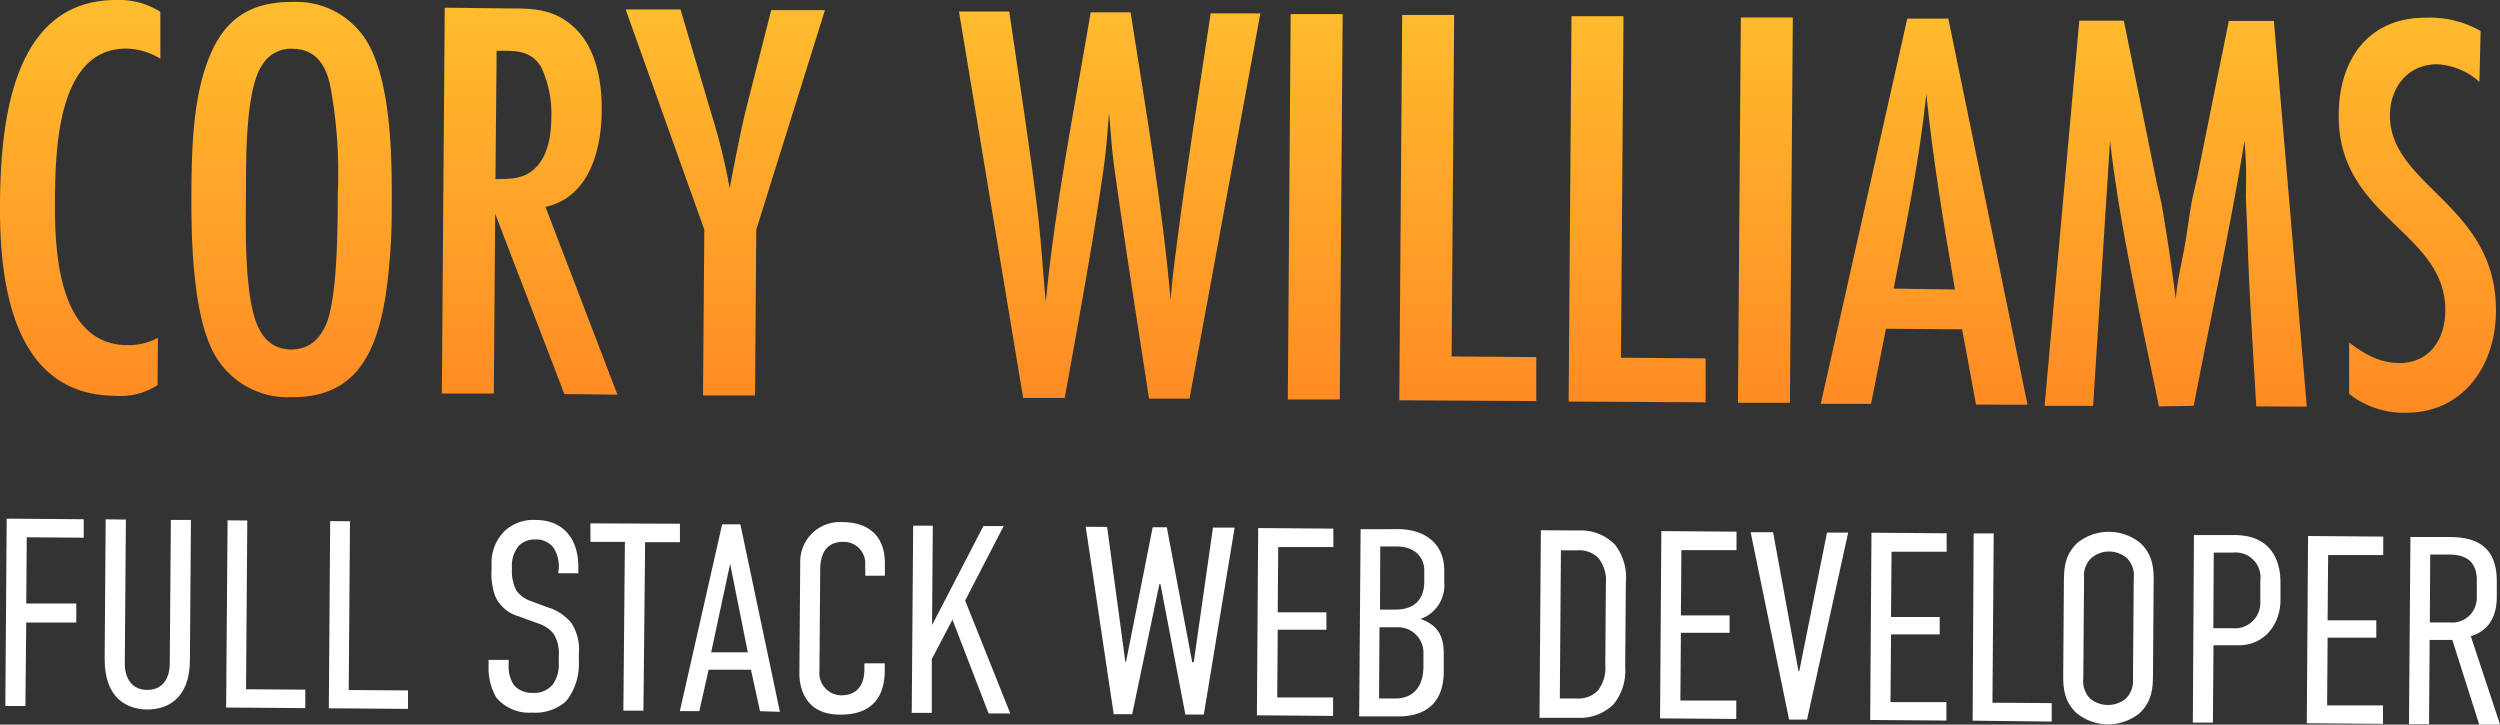 <svg xmlns="http://www.w3.org/2000/svg" xmlns:xlink="http://www.w3.org/1999/xlink" viewBox="0 0 295.29 85.59"><rect x="0" y="0" width="295.29" height="85.59" fill="#333333" stroke="none"/><defs><style>.cls-1{fill:#fff;}.cls-2{fill:url(#linear-gradient);}.cls-3{fill:url(#linear-gradient-2);}.cls-4{fill:url(#linear-gradient-3);}.cls-5{fill:url(#linear-gradient-4);}.cls-6{fill:url(#linear-gradient-5);}.cls-7{fill:url(#linear-gradient-6);}.cls-8{fill:url(#linear-gradient-7);}.cls-9{fill:url(#linear-gradient-8);}.cls-10{fill:url(#linear-gradient-9);}.cls-11{fill:url(#linear-gradient-10);}.cls-12{fill:url(#linear-gradient-11);}.cls-13{fill:url(#linear-gradient-12);}</style><linearGradient id="linear-gradient" x1="9.47" x2="9.47" y2="48.79" gradientUnits="userSpaceOnUse"><stop offset="0" stop-color="#ffbd2e"/><stop offset="0.98" stop-color="#ff8b24"/></linearGradient><linearGradient id="linear-gradient-2" x1="34.44" y1="0" x2="34.44" y2="48.79" xlink:href="#linear-gradient"/><linearGradient id="linear-gradient-3" x1="62.56" y1="0" x2="62.56" y2="48.79" xlink:href="#linear-gradient"/><linearGradient id="linear-gradient-4" x1="85.67" y1="0" x2="85.67" y2="48.79" xlink:href="#linear-gradient"/><linearGradient id="linear-gradient-5" x1="131.09" y1="0" x2="131.09" y2="48.79" xlink:href="#linear-gradient"/><linearGradient id="linear-gradient-6" x1="155.35" y1="0" x2="155.35" y2="48.79" xlink:href="#linear-gradient"/><linearGradient id="linear-gradient-7" x1="173.39" y1="0" x2="173.39" y2="48.79" xlink:href="#linear-gradient"/><linearGradient id="linear-gradient-8" x1="193.39" y1="0" x2="193.39" y2="48.79" xlink:href="#linear-gradient"/><linearGradient id="linear-gradient-9" x1="208.52" y1="0" x2="208.52" y2="48.79" xlink:href="#linear-gradient"/><linearGradient id="linear-gradient-10" x1="227.26" y1="0" x2="227.26" y2="48.79" xlink:href="#linear-gradient"/><linearGradient id="linear-gradient-11" x1="256.94" y1="0" x2="256.94" y2="48.79" xlink:href="#linear-gradient"/><linearGradient id="linear-gradient-12" x1="285.58" y1="0" x2="285.58" y2="48.79" xlink:href="#linear-gradient"/></defs><title>Cory Williams 2</title><g id="Layer_2" data-name="Layer 2"><g id="Layer_1-2" data-name="Layer 1"><path class="cls-1" d="M.79,61.26l9.1.07,0,2.18-6.73-.05-.06,7.83,5.91,0,0,2.24-5.91,0L3,83.39l-2.37,0Z"/><path class="cls-1" d="M14.87,61.37l-.13,17c0,1.83.89,3.1,2.63,3.12s2.66-1.24,2.68-3.08l.13-17,2.37,0-.12,16.52c0,4.71-2.79,5.89-5.07,5.87s-5-1.24-5-5.94l.12-16.52Z"/><path class="cls-1" d="M29.21,61.48l-.15,19.93,7,.05,0,2.18-9.35-.07.17-22.11Z"/><path class="cls-1" d="M41.34,61.57,41.19,81.5l7,.05,0,2.18-9.35-.07L39,61.55Z"/><path class="cls-1" d="M66,67.06a4,4,0,0,0-.65-2.41,2.58,2.58,0,0,0-2.11-.93,2.65,2.65,0,0,0-1.93.71,3.67,3.67,0,0,0-.84,2.68A5.11,5.11,0,0,0,61,69.77,3.62,3.62,0,0,0,62.71,71l2,.74a5.66,5.66,0,0,1,2.8,1.88,5.78,5.78,0,0,1,.86,3.67v.79a7.05,7.05,0,0,1-1.49,4.73,5.45,5.45,0,0,1-4,1.36,5.06,5.06,0,0,1-4.25-1.77,6.85,6.85,0,0,1-.92-3.67v-.79l2.37,0v.63a4,4,0,0,0,.61,2.34,2.76,2.76,0,0,0,2.17.93,2.87,2.87,0,0,0,2.44-1A4.07,4.07,0,0,0,66,78.34v-.85a4.38,4.38,0,0,0-.61-2.63,3.77,3.77,0,0,0-1.79-1.21l-2.39-.87a4.27,4.27,0,0,1-2.73-2.39,8,8,0,0,1-.42-3.13v-.66a5.25,5.25,0,0,1,1.61-3.94,5,5,0,0,1,3.64-1.24c3,0,5,2,5,5.53v.76l-2.37,0Z"/><path class="cls-1" d="M80.31,61.86l0,2.18-4.11,0L76,83.94l-2.37,0L73.81,64l-4.07,0,0-2.18Z"/><path class="cls-1" d="M89.77,84,88.7,79.11l-5,0L82.6,84,80.3,84l5-22.07,2.15,0,4.67,22.15Zm-3.53-17.4L84,77.05l4.33,0Z"/><path class="cls-1" d="M102.19,66.8A2.54,2.54,0,0,0,99.62,64c-2.5,0-2.73,2.13-2.74,3.33l-.09,11.91a2.63,2.63,0,0,0,2.54,2.89c1.23,0,2.75-.52,2.77-3.08v-.7l2.4,0v.82c0,3.16-1.49,5.26-5.28,5.24-4.42,0-4.81-3.64-4.8-4.9l.1-13.08a4.68,4.68,0,0,1,5-4.76c2.75,0,5,1.36,5,4.87V68l-2.31,0Z"/><path class="cls-1" d="M110.18,62.09l-.09,11.75,6.06-11.7,2.4,0L114,70.93l5.33,13.34-2.56,0L112.5,73.19l-2.44,4.66,0,6.35-2.37,0,.17-22.11Z"/><path class="cls-1" d="M130.77,62.24l2.15,15.94H133l3.15-15.9h1.67l3,15.94H141l2.27-15.9,2.56,0-3.64,22.08-2.18,0L137.07,69h-.13l-3.21,15.36-2.18,0-3.31-22.14Z"/><path class="cls-1" d="M148.61,62.37l8.88.07,0,2.18-6.51,0-.06,7.71,5.75,0,0,2.05-5.75,0-.06,8,6.6,0,0,2.18-9-.07Z"/><path class="cls-1" d="M165.16,62.5c3,0,5.45,1.62,5.43,4.91v1.39a4.2,4.2,0,0,1-2.81,4.31c2.68.9,2.76,2.93,2.75,4.38v1.74c0,1.39-.17,5.43-5.47,5.39l-4.52,0,.17-22.11Zm-2.27,20h1.93c1.93,0,3.29-1.18,3.31-3.77V77.21a3,3,0,0,0-3.07-3.12l-2.12,0ZM163,72h1.83c2.69,0,3.39-1.71,3.4-3.26V67.35c0-1.39-1-2.79-3.2-2.8h-2Z"/><path class="cls-1" d="M186.44,62.66a5.63,5.63,0,0,1,4.31,1.67,6.27,6.27,0,0,1,1.29,4.43l-.08,10a6.27,6.27,0,0,1-1.36,4.41,5.63,5.63,0,0,1-4.34,1.61l-4.42,0L182,62.63Zm3.17,15.88.07-9.6a4.28,4.28,0,0,0-.86-3A3.21,3.21,0,0,0,186.3,65h-1.93l-.13,17.5h1.93a3.21,3.21,0,0,0,2.53-.9A4.28,4.28,0,0,0,189.61,78.54Z"/><path class="cls-1" d="M196.23,62.73l8.88.07,0,2.18-6.51,0-.06,7.71,5.75,0,0,2.05-5.75,0-.06,8,6.6,0,0,2.18-9-.07Z"/><path class="cls-1" d="M213.44,85l-2.12,0-4.54-22.14,2.65,0,3,16.42h.09l3.28-16.37,2.5,0Z"/><path class="cls-1" d="M221.05,62.92l8.88.07,0,2.18-6.51,0-.06,7.71,5.75,0,0,2.05-5.75,0-.06,8,6.6,0,0,2.18-9-.07Z"/><path class="cls-1" d="M235.49,63,235.34,83l7,.05,0,2.18L233,85.12,233.12,63Z"/><path class="cls-1" d="M243.78,68.68c0-1.64.15-3.22,1.61-4.57a5.9,5.9,0,0,1,7.45.06c1.44,1.37,1.56,2.95,1.54,4.59l-.08,10.93c0,1.64-.15,3.22-1.61,4.57a5.9,5.9,0,0,1-7.45-.06c-1.44-1.37-1.56-2.95-1.54-4.59Zm8.25-.44a2.84,2.84,0,0,0-.8-2.31,3.23,3.23,0,0,0-4.23,0,2.85,2.85,0,0,0-.84,2.3l-.09,11.94a2.94,2.94,0,0,0,.8,2.34,3.33,3.33,0,0,0,4.23,0,2.94,2.94,0,0,0,.84-2.33Z"/><path class="cls-1" d="M259.14,63.2l4.8,0c4,0,5.44,2.63,5.42,5.66v2c0,2.84-1.87,5.39-5,5.36l-2.91,0-.07,9.13-2.37,0Zm2.29,11,2.24,0a3,3,0,0,0,3.31-3l0-2.62a2.94,2.94,0,0,0-3.23-3.31l-2.27,0Z"/><path class="cls-1" d="M272.62,63.31l8.88.07,0,2.18-6.51,0-.06,7.71,5.75,0,0,2.05-5.75,0-.06,8,6.6,0,0,2.18-9-.07Z"/><path class="cls-1" d="M289.11,63.43c2.4,0,5.84.39,5.8,5.29v1.74c0,2.43-1,4.07-3.07,4.68l3.46,10.45-2.46,0-3.18-10-2.68,0-.07,9.95-2.37,0,.17-22.11ZM287,73.52l2.34,0a2.91,2.91,0,0,0,3.21-2.94l0-2.08c0-2.75-2.09-3-3.29-3l-2.21,0Z"/><path class="cls-2" d="M18.61,45.49a8.06,8.06,0,0,1-5,1.26C1.47,46.66-.07,33.41,0,24.06S1.34-.09,13.83,0a9,9,0,0,1,5.11,1.4l0,5.53a8.1,8.1,0,0,0-4-1.19C6.69,5.68,6.53,18,6.49,23.77s.35,16.93,8.54,17a7.46,7.46,0,0,0,3.62-.86Z"/><path class="cls-3" d="M45.51,35.18C44.37,41.86,41.94,47,34.37,46.91a9.89,9.89,0,0,1-9.11-5.19C22.7,37,22.57,27.78,22.61,22.39s.23-11.87,2.58-16.7c1.94-3.94,5-5.49,9.39-5.46a9.74,9.74,0,0,1,8.9,4.91c2.76,4.87,2.83,13.74,2.79,19.34A70.07,70.07,0,0,1,45.51,35.18ZM39,10.09c-.53-2.46-1.74-4.31-4.47-4.33A3.9,3.9,0,0,0,31,7.64c-1.86,2.58-1.92,10-1.94,13.23,0,4.78-.21,9.69.51,14.41.46,2.8,1.39,5.95,4.8,6,2.18,0,3.49-1.27,4.26-3.24,1.25-3.47,1.25-11.32,1.27-15.28A56,56,0,0,0,39,10.09Z"/><path class="cls-4" d="M66.66,46.54,58.49,25.25l-.16,21.23-6.14,0L52.53.91,60.65,1c2.46,0,4.57.17,6.61,1.76,3.05,2.34,3.84,6.58,3.81,10.2,0,4.44-1.31,10.3-6.64,11.48l8.5,22.18ZM58.52,21.15c1.57,0,3.21,0,4.44-1.06,1.72-1.42,2.15-4,2.16-6.13a13,13,0,0,0-1.18-6C62.93,6.24,61.43,6,59.66,6h-1Z"/><path class="cls-5" d="M89.33,27.12l-.15,19.59-6.14,0,.15-19.59-9.29-26,6.48,0L84,13.36a72.81,72.81,0,0,1,2.19,8.89c.36-2,1.28-6.68,1.84-9L91.09,1.2l6.35,0Z"/><path class="cls-6" d="M140.5,47.09l-4.78,0c-1.17-7.72-2.41-15.38-3.51-23.1-.19-1.5-.46-3.07-.65-4.58-.26-2-.38-4.1-.57-6.15-.15,2.12-.31,4.23-.59,6.34-1.3,9.14-3,18.27-4.64,27.4l-4.91,0L113.27,1.36l5.94,0c1.17,8.13,2.47,16.19,3.43,24.32.38,3.35.56,6.63.88,10,1.11-11.53,3.38-22.84,5.31-34.22l4.71,0c1.76,11.28,3.72,22.55,4.73,34,.15-2.18.44-4.43.73-6.61,1.16-9.14,2.66-18.2,4-27.27l5.87,0Z"/><path class="cls-7" d="M152.11,47.18l.34-45.52,6.14,0-.34,45.52Z"/><path class="cls-8" d="M165.28,47.28l.34-45.52,6.14,0-.3,40.34,10,.08,0,5.19Z"/><path class="cls-9" d="M185.28,47.43l.34-45.52,6.14,0-.3,40.34,10,.08,0,5.19Z"/><path class="cls-10" d="M205.28,47.58l.34-45.52,6.14,0-.34,45.52Z"/><path class="cls-11" d="M233.4,47.79l-1.64-8.89-9-.07L221,47.7l-5.94,0L225.28,2.2l4.85,0,9.35,45.6Zm-2.49-13.6c-1.31-7.65-2.61-15.38-3.38-23.1-.81,7.78-2.37,15.41-3.86,23Z"/><path class="cls-12" d="M266.5,48c-.36-6.28-.79-12.63-1-18.91-.05-2-.17-4-.23-6.08a49.33,49.33,0,0,0-.16-6.35c-1.72,10.5-4,20.86-6,31.28L255,48c-2.11-10.39-4.55-20.78-5.77-31.37l-2,31.31-5.73,0,4.1-45.5,5.26,0L254.62,21c.2,1.09.53,2.19.73,3.28C256,28,256.52,31.65,257,35.34c.15-2.18.71-4.29,1.07-6.41.29-1.64.5-3.34.79-5,.21-1.09.49-2.11.71-3.2l3.69-18.26,5.32,0,3.89,45.56Z"/><path class="cls-13" d="M292.86,9.67a8.1,8.1,0,0,0-5-2.08c-3.48,0-5.55,2.76-5.57,6-.06,8.39,12.62,10.61,12.52,23.16,0,6.35-3.84,12.05-10.67,12a10.37,10.37,0,0,1-6.67-2.23l0-6.07c1.83,1.38,3.6,2.42,5.92,2.43,3.62,0,5.41-2.83,5.44-6.17.07-9.42-12.68-10.95-12.59-23.1,0-6.48,3.43-11.58,10.39-11.52A11.88,11.88,0,0,1,293,3.67Z"/></g></g></svg>